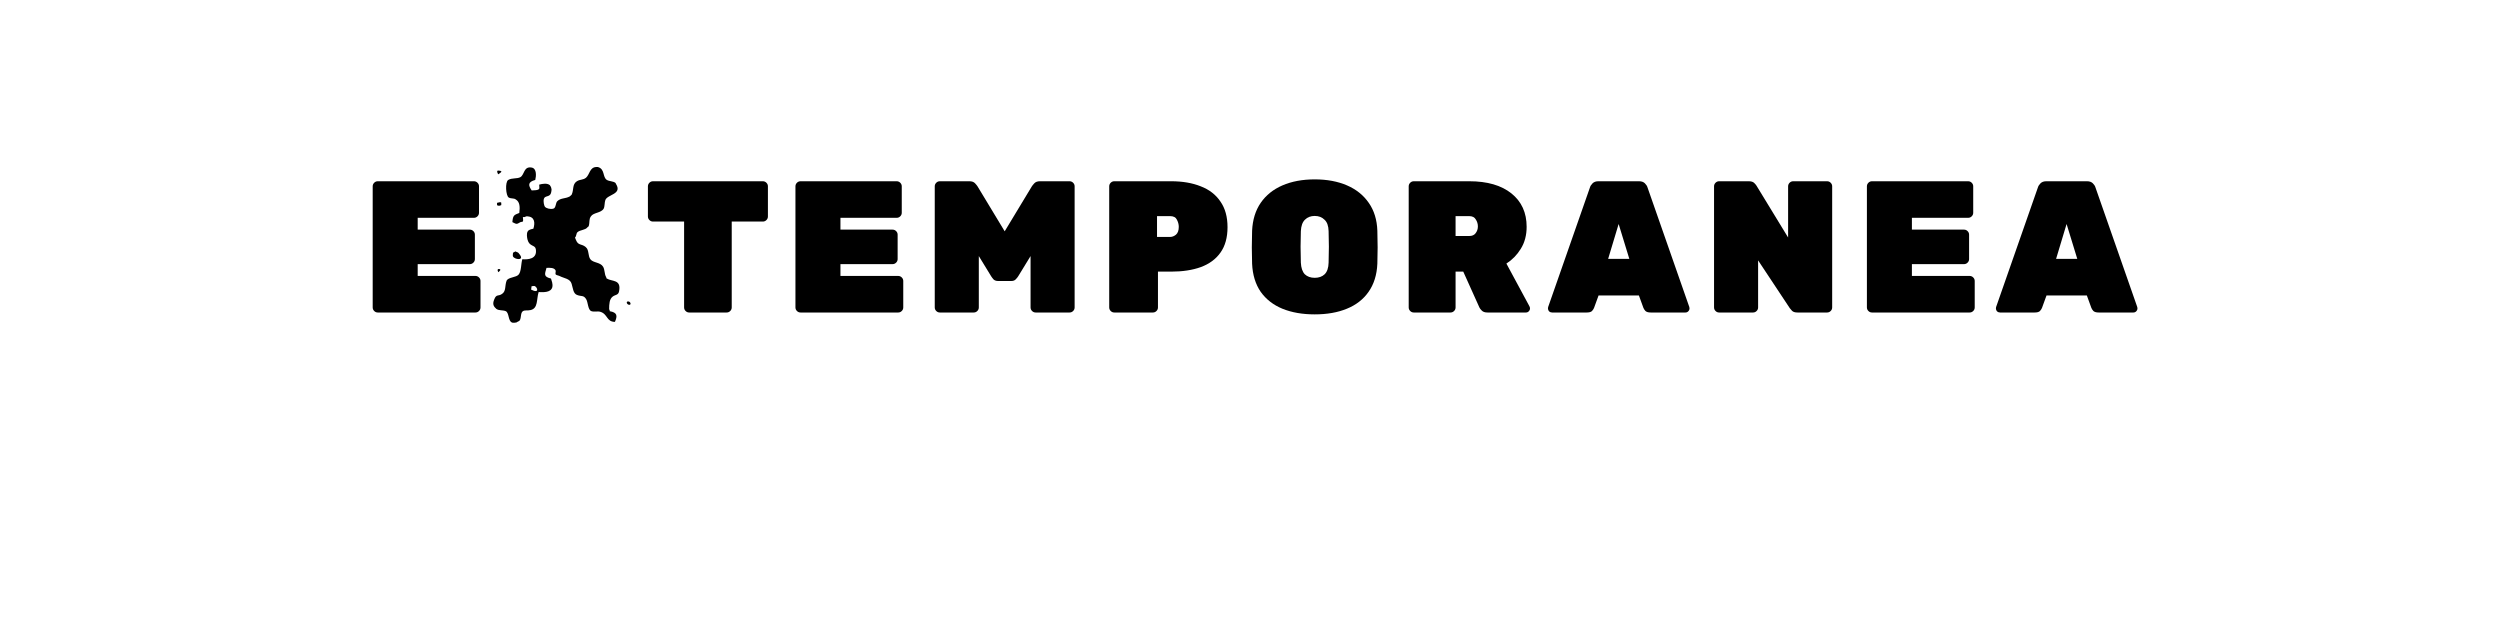 <?xml version="1.0" encoding="UTF-8" standalone="no"?>
<svg
   xmlns:dc="http://purl.org/dc/elements/1.1/"
   xmlns:cc="http://creativecommons.org/ns#"
   xmlns:rdf="http://www.w3.org/1999/02/22-rdf-syntax-ns#"
   xmlns:svg="http://www.w3.org/2000/svg"
   xmlns="http://www.w3.org/2000/svg"
   id="svg16"
   width="800px"
   version="1.1"
   height="200px">
  <defs
     id="defs4">
    <style
       id="style2"
       type="text/css"><![CDATA[    
     @font-face {font-family:Rubik Black;
     src: url('/Users/francesco/Repos/write-logos/src/fonts/Fonts_E_TEMPORANEA/Rubik-Black.ttf');}
     @font-face {font-family:Dr Eye;
     src: url('/Users/francesco/Repos/write-logos/src/fonts/Fonts_X/DrEye.otf');}
     ]]></style>
  </defs>
  <g
     id="g14"
     style="font-size:60px">
    <g
       style="text-anchor:middle"
       id="text12"
       aria-label="EXTEMPORANEA">
      <path
         id="path22"
         style="font-family:'Rubik Black';letter-spacing:0.075em"
         d="m 120.881,100 q -0.66,0 -1.14,-0.48 -0.48,-0.48 -0.48,-1.14 V 59.62 q 0,-0.66 0.48,-1.14 0.48,-0.48 1.14,-0.48 h 30.78 q 0.66,0 1.14,0.48 0.48,0.48 0.48,1.14 v 8.46 q 0,0.66 -0.48,1.14 -0.48,0.48 -1.14,0.48 h -18 v 3.78 h 16.68 q 0.66,0 1.14,0.48 0.48,0.48 0.48,1.14 v 7.8 q 0,0.66 -0.48,1.14 -0.48,0.48 -1.14,0.48 h -16.68 v 3.78 h 18.48 q 0.66,0 1.14,0.48 0.48,0.48 0.48,1.14 v 8.46 q 0,0.66 -0.48,1.14 -0.48,0.48 -1.14,0.48 z" />
      <path
         id="path24"
         style="font-family:'Dr Eye';letter-spacing:0.05em"
         d="m 159.459,55.78 c 0.18,-0.24 2.1,-1.08 0,-1.2 -0.66,-0.06 -0.24,0.96 0,1.2 z m 0.9,8.94 c -0.12,0 -0.6,0.06 -0.72,0 -0.06,0.18 -0.42,0.12 -0.6,0.18 0.06,0.12 0,0.66 0,0.78 0.18,0 0.36,0.12 0.6,0.18 -0.42,0.12 0.84,-0.18 0.54,-0.18 0.42,0.24 0.18,-0.96 0.18,-0.96 z m 37.74,28.5 c 0.78,-3.9 -2.28,-3.06 -3.9,-4.08 -0.3,-0.12 -0.06,-0.36 -0.3,-0.6 -0.48,-0.84 -0.36,-2.28 -0.9,-3.18 -0.9,-1.5 -3.18,-1.2 -4.08,-2.4 -0.78,-1.02 -0.42,-3 -1.38,-3.78 l -0.18,-0.18 c -1.26,-1.02 -2.34,-0.42 -3,-2.1 0,-0.06 -0.42,-0.9 -0.36,-0.9 0.48,-0.36 0.36,-1.32 0.78,-1.68 0.78,-0.78 2.52,-0.66 3.18,-1.56 l 0.42,-0.36 c 0.42,-1.44 0,-2.16 0.72,-3.18 0.84,-1.26 3.24,-1.02 4.08,-2.46 0.36,-0.66 0.24,-1.98 0.54,-2.76 0.66,-1.8 5.46,-1.8 3.42,-5.1 l -0.18,-0.36 c -0.72,-0.6 -1.98,-0.48 -2.76,-0.96 -1.44,-0.9 -0.54,-3.48 -2.88,-4.14 -0.12,0 -0.36,0 -0.54,0 -2.1,0.12 -2.04,2.34 -3.24,3.42 -0.96,0.78 -1.86,0.48 -2.94,1.14 -1.56,1.02 -0.9,2.7 -1.68,4.32 l -0.6,0.54 c -1.44,0.78 -2.82,0.42 -3.96,1.5 -0.6,0.54 -0.42,2.16 -1.26,2.4 -1.02,0.3 -2.28,-0.12 -2.7,-0.54 -0.3,-0.42 -0.6,-1.74 -0.36,-2.58 0.3,-1.14 1.86,-0.48 2.28,-1.86 0.12,-0.48 0.18,-0.84 0.18,-1.2 0,-0.06 -0.06,-0.36 -0.18,-0.72 -0.06,-0.06 -0.3,-0.54 -0.36,-0.6 -0.84,-0.72 -2.34,-0.48 -3.42,-0.18 0,0.3 0.12,1.14 0,1.32 -0.3,0.54 -1.5,0.48 -2.4,0.54 -1.14,-1.68 -1.26,-2.7 1.14,-3.36 0.3,-1.14 0.54,-3.66 -1.14,-3.96 -2.58,-0.48 -2.28,2.28 -3.6,3.06 -1.08,0.6 -2.7,0.18 -3.9,0.9 -1.08,0.66 -0.78,5.16 0.18,5.64 0.78,0.42 1.56,0.12 2.22,0.6 1.32,0.78 1.38,2.4 1.14,4.32 -1.68,0.66 -2.04,0.72 -2.22,2.94 1.38,0.66 1.26,0.78 2.58,0 0.12,-0.06 0.78,-0.12 0.78,-0.18 0.18,-0.3 0,-1.08 0,-1.44 0.06,0 0.54,0 0.54,0 0.42,-0.12 0.48,-0.3 0.96,-0.24 2.28,0.18 2.46,2.04 1.86,3.96 -0.72,0.18 -1.56,0.3 -1.86,0.96 -0.36,0.66 -0.18,1.92 0,2.58 0.6,2.28 2.4,1.56 2.64,3 0.54,3.24 -2.58,3.36 -4.32,3.24 -0.42,1.32 -0.3,3.84 -1.14,4.86 -0.78,1.02 -3.42,0.84 -3.9,2.04 -0.6,1.62 -0.12,3.24 -1.38,4.14 -1.26,0.96 -1.86,-0.06 -2.58,1.86 -0.3,0.78 -0.48,1.44 0,2.22 0.06,0.12 0.42,0.54 0.54,0.6 0,0.06 0.18,0.18 0.18,0.18 0.84,0.6 2.04,0.3 3,0.72 1.08,0.54 0.72,3.06 1.92,3.6 0.42,0.24 1.5,0 1.5,0 0.36,-0.3 0.9,-0.36 1.08,-0.72 0.48,-0.9 0.18,-2.34 0.96,-2.88 0.66,-0.42 1.44,-0.12 2.46,-0.36 2.46,-0.54 1.86,-3.42 2.58,-5.76 1.38,0.06 3.9,0.24 4.38,-1.56 0.24,-1.08 -0.24,-2.1 -0.42,-2.76 -2.4,-0.6 -2.04,-1.32 -1.44,-3.42 1.02,-0.06 2.58,-0.12 2.94,0.9 0.06,0.36 -0.18,0.96 0,1.2 0.18,0.24 1.02,0.36 1.32,0.54 1.38,0.72 3.3,0.78 3.78,2.46 0.42,1.32 0.48,3.06 1.68,3.54 1.44,0.6 2.1,0 2.94,1.32 0.66,0.96 0.54,3.54 1.74,3.9 0.9,0.3 1.98,-0.06 2.76,0.18 2.46,0.66 1.98,3.24 4.74,3.24 0.84,-1.92 0.78,-3 -1.68,-3.42 -0.06,-0.3 0.12,-0.42 -0.18,-0.54 0,-1.86 0.12,-3.3 1.08,-4.08 0.84,-0.72 1.86,-0.42 2.1,-1.74 z m -31.92,-11.94 c -0.36,-0.6 -0.66,-0.54 -1.32,-0.84 -0.06,0.18 -0.6,0.3 -0.72,0.48 0.06,0.3 -0.12,0.72 0,1.08 0.36,1.08 3.96,1.56 2.04,-0.72 z m -6.54,4.8 c -0.78,0 -0.18,1.02 -0.18,1.02 0.3,-0.24 1.2,-0.96 0.18,-1.02 z m 41.82,11.46 c 0.6,-0.06 0.3,-1.14 -0.54,-1.08 -0.72,0.06 -0.24,1.14 0.54,1.08 z m -30.36,-6 c 0.9,0.36 1.62,2.52 -1.14,1.14 0,-0.36 0.18,-1.08 0.18,-1.14 0.3,0.12 0.6,-0.12 0.96,0 z" />
      <path
         id="path26"
         style="font-family:'Rubik Black';letter-spacing:0.075em"
         d="m 220.532,100 q -0.66,0 -1.14,-0.48 -0.48,-0.48 -0.48,-1.14 V 70.9 h -9.96 q -0.66,0 -1.14,-0.48 -0.48,-0.48 -0.48,-1.14 v -9.66 q 0,-0.66 0.48,-1.14 0.48,-0.48 1.14,-0.48 h 35.16 q 0.66,0 1.14,0.48 0.48,0.48 0.48,1.14 v 9.66 q 0,0.66 -0.48,1.14 -0.48,0.48 -1.14,0.48 h -9.96 v 27.48 q 0,0.66 -0.48,1.14 -0.48,0.48 -1.14,0.48 z" />
      <path
         id="path28"
         style="font-family:'Rubik Black';letter-spacing:0.075em"
         d="m 256.162,100 q -0.66,0 -1.14,-0.48 -0.48,-0.48 -0.48,-1.14 V 59.62 q 0,-0.66 0.48,-1.14 0.48,-0.48 1.14,-0.48 h 30.78 q 0.66,0 1.14,0.48 0.48,0.48 0.48,1.14 v 8.46 q 0,0.66 -0.48,1.14 -0.48,0.48 -1.14,0.48 h -18 v 3.78 h 16.68 q 0.66,0 1.14,0.48 0.48,0.48 0.48,1.14 v 7.8 q 0,0.66 -0.48,1.14 -0.48,0.48 -1.14,0.48 h -16.68 v 3.78 h 18.48 q 0.66,0 1.14,0.48 0.48,0.48 0.48,1.14 v 8.46 q 0,0.66 -0.48,1.14 -0.48,0.48 -1.14,0.48 z" />
      <path
         id="path30"
         style="font-family:'Rubik Black';letter-spacing:0.075em"
         d="m 300.74,100 q -0.66,0 -1.14,-0.48 -0.48,-0.48 -0.48,-1.14 V 59.62 q 0,-0.66 0.48,-1.14 0.48,-0.48 1.14,-0.48 h 9.48 q 1.2,0 1.8,0.66 0.6,0.66 0.78,0.96 l 8.7,14.4 8.7,-14.4 q 0.18,-0.3 0.78,-0.96 0.6,-0.66 1.8,-0.66 h 9.48 q 0.66,0 1.14,0.48 0.48,0.48 0.48,1.14 v 38.76 q 0,0.66 -0.48,1.14 -0.48,0.48 -1.14,0.48 h -10.86 q -0.66,0 -1.14,-0.48 -0.48,-0.48 -0.48,-1.14 V 81.94 l -3.96,6.48 q -0.3,0.48 -0.84,1.02 -0.48,0.48 -1.38,0.48 h -4.2 q -0.9,0 -1.44,-0.48 -0.48,-0.54 -0.78,-1.02 l -3.96,-6.48 v 16.44 q 0,0.66 -0.48,1.14 -0.48,0.48 -1.14,0.48 z" />
      <path
         id="path32"
         style="font-family:'Rubik Black';letter-spacing:0.075em"
         d="m 356.568,100 q -0.66,0 -1.14,-0.48 -0.48,-0.48 -0.48,-1.14 V 59.62 q 0,-0.66 0.48,-1.14 0.48,-0.48 1.14,-0.48 h 18.18 q 5.46,0 9.48,1.62 4.08,1.56 6.3,4.86 2.28,3.24 2.28,8.22 0,4.98 -2.28,8.16 -2.22,3.12 -6.3,4.62 -4.02,1.44 -9.48,1.44 h -4.2 v 11.46 q 0,0.66 -0.48,1.14 -0.48,0.48 -1.14,0.48 z m 13.68,-24.18 h 4.2 q 0.96,0 1.86,-0.72 0.9,-0.78 0.9,-2.52 0,-1.14 -0.6,-2.28 -0.54,-1.14 -2.16,-1.14 h -4.2 z" />
      <path
         id="path34"
         style="font-family:'Rubik Black';letter-spacing:0.075em"
         d="m 420.713,100.6 q -5.88,0 -10.32,-1.8 -4.38,-1.8 -6.96,-5.4 -2.52,-3.66 -2.76,-9 -0.18,-5.16 0,-10.56 0.24,-5.28 2.76,-8.94 2.52,-3.66 6.96,-5.58 4.44,-1.92 10.32,-1.92 5.88,0 10.32,1.92 4.44,1.92 6.96,5.58 2.58,3.66 2.76,8.94 0.18,5.4 0,10.56 -0.24,5.34 -2.82,9 -2.52,3.6 -6.96,5.4 -4.38,1.8 -10.26,1.8 z m 0,-11.7 q 1.98,0 3.18,-1.14 1.2,-1.2 1.26,-3.72 0.18,-5.16 0,-10.08 -0.06,-2.52 -1.32,-3.66 -1.2,-1.2 -3.12,-1.2 -1.92,0 -3.12,1.2 -1.2,1.14 -1.32,3.66 -0.18,4.92 0,10.08 0.12,2.52 1.26,3.72 1.2,1.14 3.18,1.14 z" />
      <path
         id="path36"
         style="font-family:'Rubik Black';letter-spacing:0.075em"
         d="m 452.404,100 q -0.66,0 -1.14,-0.48 -0.48,-0.48 -0.48,-1.14 V 59.62 q 0,-0.66 0.48,-1.14 0.48,-0.48 1.14,-0.48 h 17.76 q 8.64,0 13.5,3.9 4.86,3.9 4.86,10.68 0,4.02 -1.86,7.02 -1.8,2.94 -4.62,4.74 l 7.38,13.68 q 0.18,0.36 0.18,0.66 0,0.54 -0.42,0.96 -0.36,0.36 -0.9,0.36 h -12.3 q -1.2,0 -1.8,-0.6 -0.6,-0.6 -0.78,-1.02 l -5.16,-11.46 h -2.46 v 11.46 q 0,0.66 -0.48,1.14 -0.48,0.48 -1.14,0.48 z m 13.38,-24.48 h 4.38 q 1.38,0 2.04,-0.9 0.72,-0.96 0.72,-2.16 0,-1.2 -0.66,-2.22 -0.6,-1.08 -2.1,-1.08 h -4.38 z" />
      <path
         id="path38"
         style="font-family:'Rubik Black';letter-spacing:0.075em"
         d="m 496.664,100 q -0.54,0 -0.96,-0.36 -0.36,-0.42 -0.36,-0.96 0,-0.24 0.06,-0.42 l 13.38,-38.28 q 0.18,-0.66 0.84,-1.32 0.66,-0.66 1.86,-0.66 h 13.02 q 1.2,0 1.86,0.66 0.66,0.66 0.84,1.32 l 13.38,38.28 q 0.06,0.18 0.06,0.42 0,0.54 -0.42,0.96 -0.36,0.36 -0.9,0.36 h -11.1 q -1.14,0 -1.68,-0.48 -0.48,-0.54 -0.66,-1.02 l -1.44,-3.96 h -12.9 l -1.44,3.96 q -0.18,0.48 -0.66,1.02 -0.48,0.48 -1.68,0.48 z m 17.94,-17.16 h 6.78 l -3.42,-11.16 z" />
      <path
         id="path40"
         style="font-family:'Rubik Black';letter-spacing:0.075em"
         d="m 550.115,100 q -0.66,0 -1.14,-0.48 -0.48,-0.48 -0.48,-1.14 V 59.62 q 0,-0.66 0.48,-1.14 0.48,-0.48 1.14,-0.48 h 9.48 q 1.2,0 1.74,0.54 0.54,0.54 0.72,0.84 l 10.14,16.62 V 59.62 q 0,-0.66 0.48,-1.14 0.48,-0.48 1.14,-0.48 h 10.86 q 0.66,0 1.14,0.48 0.48,0.48 0.48,1.14 v 38.76 q 0,0.66 -0.48,1.14 -0.48,0.48 -1.14,0.48 h -9.48 q -1.2,0 -1.74,-0.54 -0.54,-0.6 -0.72,-0.84 l -10.14,-15.3 v 15.06 q 0,0.66 -0.48,1.14 -0.48,0.48 -1.14,0.48 z" />
      <path
         id="path42"
         style="font-family:'Rubik Black';letter-spacing:0.075em"
         d="m 599.029,100 q -0.66,0 -1.14,-0.48 -0.48,-0.48 -0.48,-1.14 V 59.62 q 0,-0.66 0.48,-1.14 0.48,-0.48 1.14,-0.48 h 30.78 q 0.66,0 1.14,0.48 0.48,0.48 0.48,1.14 v 8.46 q 0,0.66 -0.48,1.14 -0.48,0.48 -1.14,0.48 h -18 v 3.78 h 16.68 q 0.66,0 1.14,0.48 0.48,0.48 0.48,1.14 v 7.8 q 0,0.66 -0.48,1.14 -0.48,0.48 -1.14,0.48 h -16.68 v 3.78 h 18.48 q 0.66,0 1.14,0.48 0.48,0.48 0.48,1.14 v 8.46 q 0,0.66 -0.48,1.14 -0.48,0.48 -1.14,0.48 z" />
      <path
         id="path44"
         style="font-family:'Rubik Black';letter-spacing:0.075em"
         d="m 640.008,100 q -0.54,0 -0.96,-0.36 -0.36,-0.42 -0.36,-0.96 0,-0.24 0.06,-0.42 l 13.38,-38.28 q 0.18,-0.66 0.84,-1.32 0.66,-0.66 1.86,-0.66 h 13.02 q 1.2,0 1.86,0.66 0.66,0.66 0.84,1.32 l 13.38,38.28 q 0.06,0.18 0.06,0.42 0,0.54 -0.42,0.96 -0.36,0.36 -0.9,0.36 h -11.1 q -1.14,0 -1.68,-0.48 -0.48,-0.54 -0.66,-1.02 l -1.44,-3.96 h -12.9 l -1.44,3.96 q -0.18,0.48 -0.66,1.02 -0.48,0.48 -1.68,0.48 z m 17.94,-17.16 h 6.78 l -3.42,-11.16 z" />
    </g>
  </g>
</svg>
